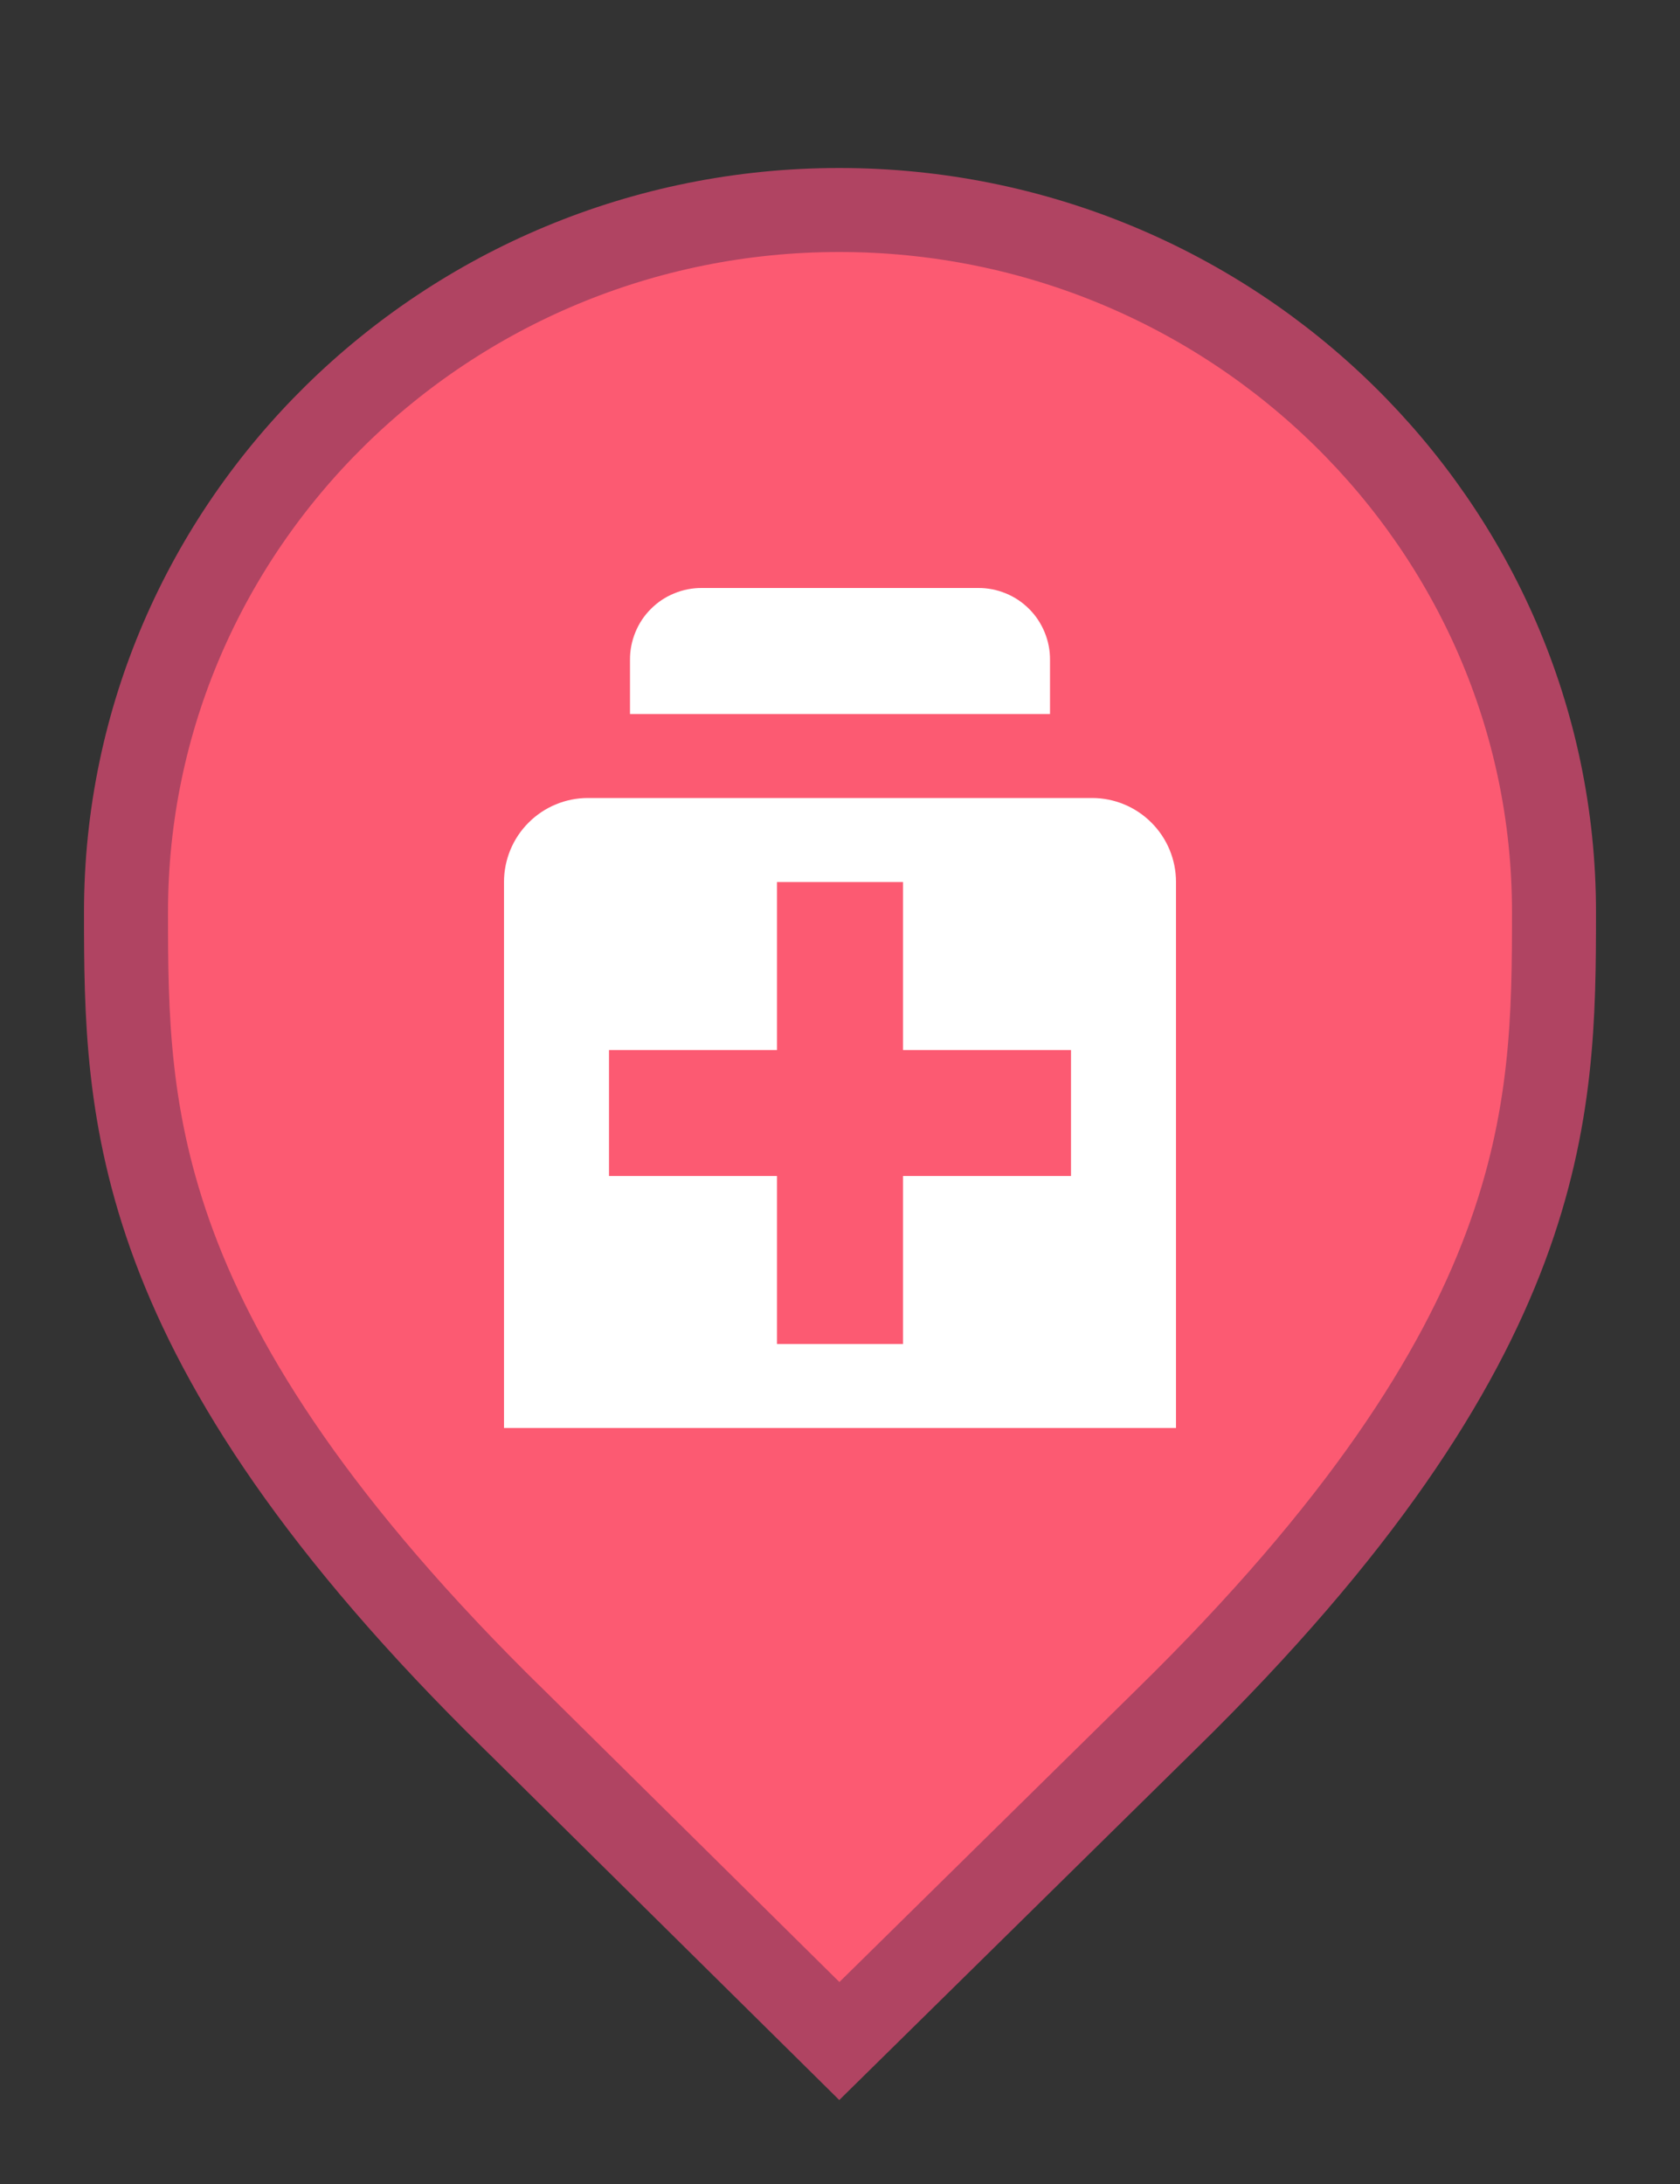 <svg width="20" height="26" viewBox="0 0 20 26" fill="none" xmlns="http://www.w3.org/2000/svg">
<rect x="0" y="0" width="20" height="26" fill="#333333" stroke="none"/>
<g id="default / pharmacy">
<g id="POI-base">
<g id="Category_Master">
<g id="Baseshape_Pin">
<path id="shape" d="M6.129 20.479L6.127 20.478C3.79 18.19 2.645 16.366 2.077 14.846C1.51 13.328 1.5 12.073 1.5 10.857C1.5 6.249 5.305 2.5 9.991 2.5C14.679 2.5 18.5 6.25 18.5 10.857C18.5 12.073 18.49 13.328 17.923 14.846C17.355 16.366 16.21 18.19 13.873 20.478L13.872 20.479L9.992 24.298L6.129 20.479Z" fill="#FC5A72" stroke="#B04462"/>
</g>
</g>
<g id="Icon_Master">
<g id="pharmacy">
<path id="Vector" d="M12.5 8.5H7.5V7.855C7.499 7.743 7.521 7.631 7.564 7.527C7.606 7.423 7.669 7.328 7.749 7.249C7.828 7.169 7.923 7.106 8.027 7.064C8.131 7.021 8.243 6.999 8.355 7H11.645C11.758 6.999 11.869 7.021 11.973 7.064C12.077 7.106 12.171 7.169 12.251 7.249C12.331 7.328 12.393 7.423 12.436 7.527C12.479 7.631 12.501 7.743 12.5 7.855V8.5ZM14 10.5V17H6V10.5C6 10.235 6.105 9.98 6.293 9.793C6.48 9.605 6.735 9.5 7 9.5H13C13.265 9.5 13.52 9.605 13.707 9.793C13.895 9.98 14 10.235 14 10.5ZM12.75 12.5H10.75V10.5H9.25V12.5H7.25V14H9.25V16H10.75V14H12.75V12.5Z" fill="white"/>
</g>
</g>
</g>
</g>
</svg>
